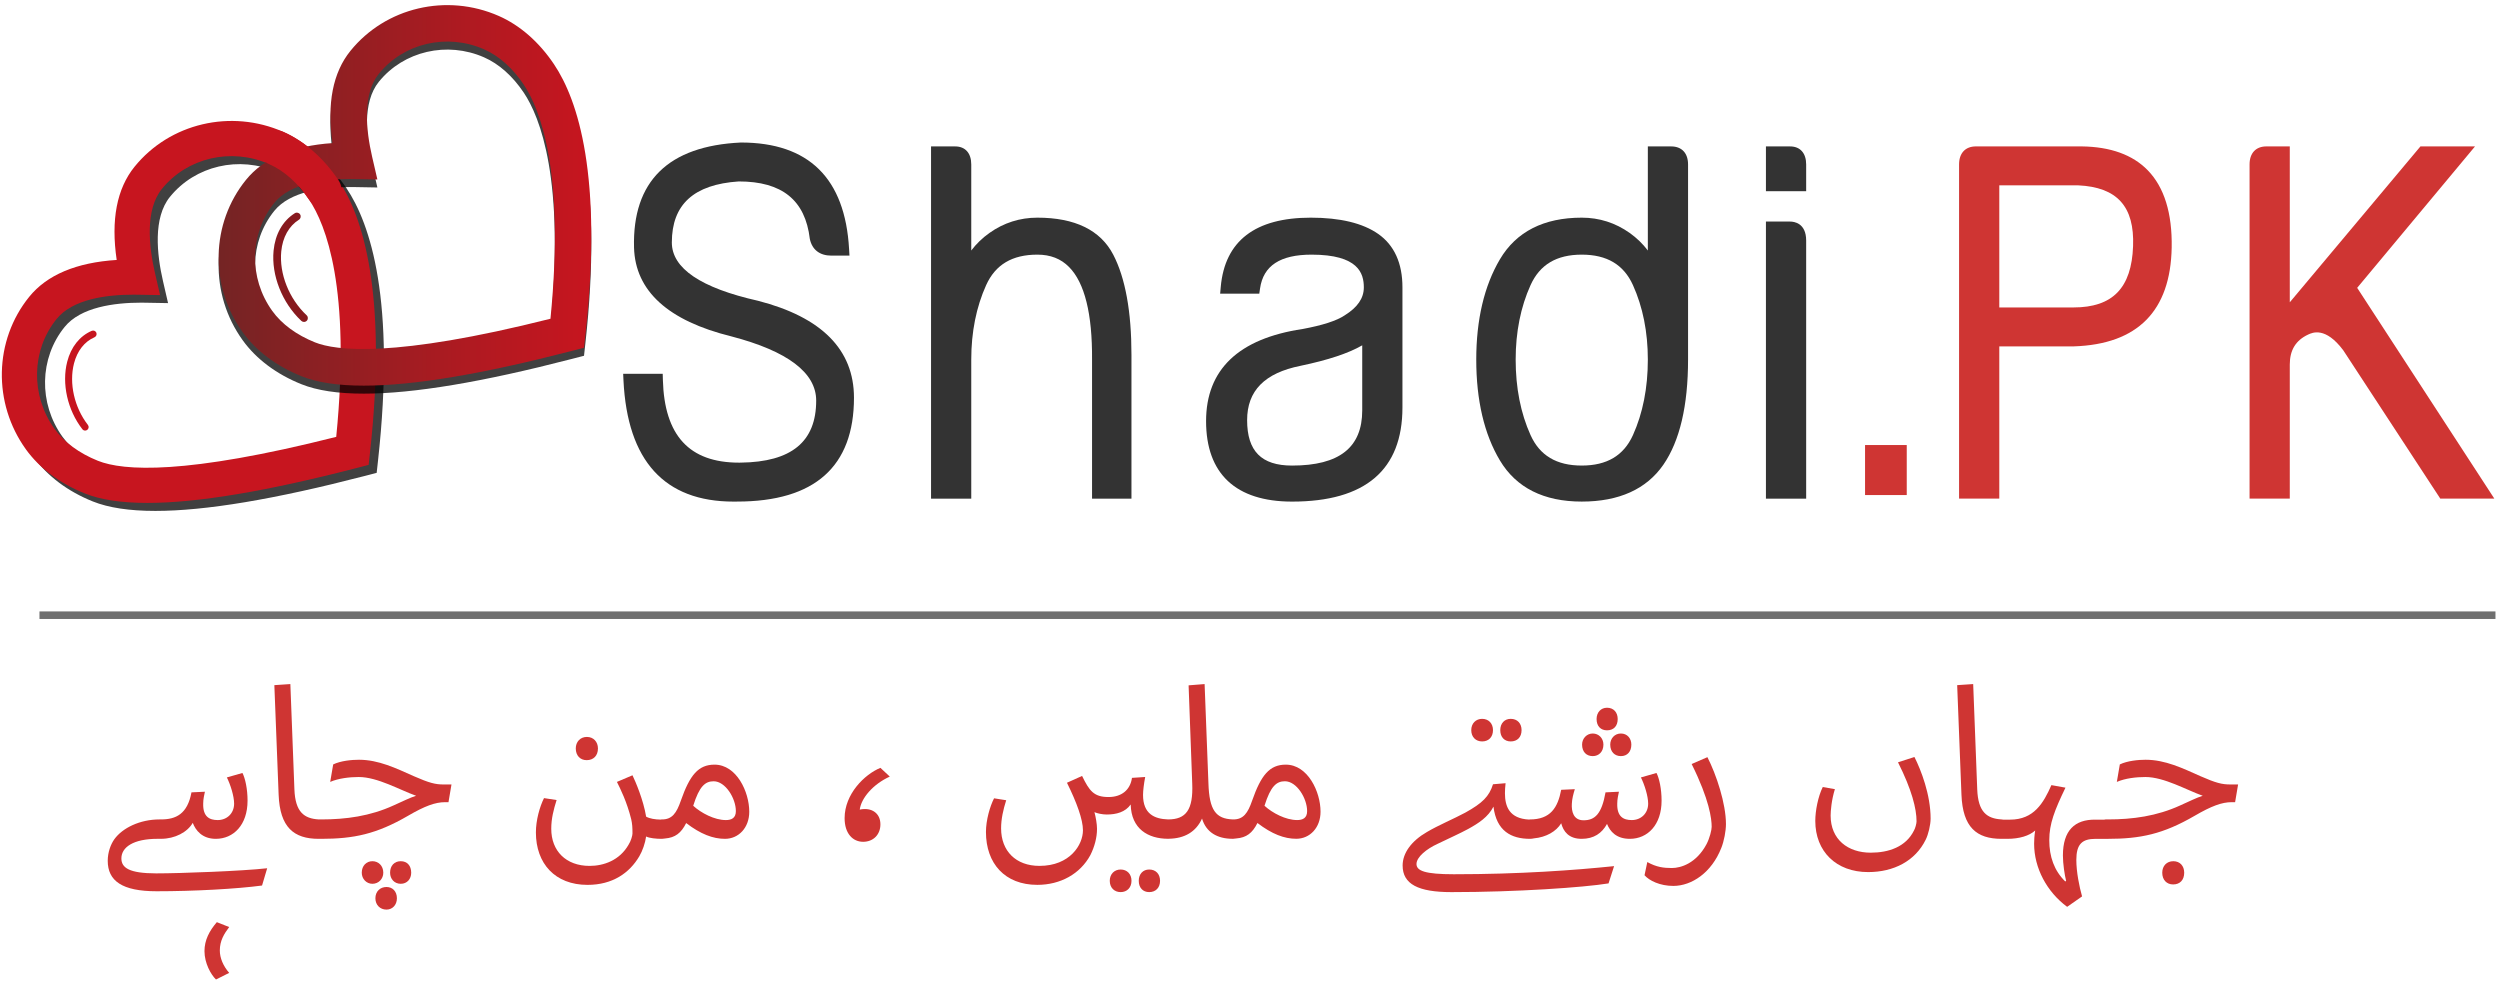<svg width="139" height="55" viewBox="0 0 139 55" fill="none" xmlns="http://www.w3.org/2000/svg">
<path d="M42.144 16.723C38.965 16.008 37.354 14.918 37.354 13.482C37.354 11.365 38.578 10.255 41.073 10.088C43.48 10.088 44.771 11.123 45.026 13.282C45.15 13.882 45.577 14.213 46.227 14.213H47.231L47.209 13.843C46.987 9.915 44.969 7.924 41.193 7.924C37.157 8.114 35.157 10.079 35.252 13.763C35.317 16.173 37.141 17.835 40.668 18.704C43.796 19.523 45.38 20.724 45.38 22.273C45.38 24.561 44.007 25.688 41.182 25.722C41.152 25.722 41.12 25.723 41.09 25.723C38.325 25.723 36.941 24.218 36.856 21.125L36.847 20.784H34.648L34.665 21.151C34.883 25.623 36.944 27.89 40.791 27.889C40.854 27.889 40.918 27.888 40.983 27.887C45.295 27.887 47.481 25.944 47.481 22.11C47.48 19.446 45.689 17.635 42.144 16.723Z" fill="#333333"/>
<path d="M57.677 12.102C56.703 12.102 55.806 12.389 55.011 12.954C54.619 13.232 54.282 13.558 54.002 13.928V9.142C54.002 8.515 53.669 8.141 53.11 8.141H51.766V27.725H54.002V19.995C54.002 18.461 54.281 17.067 54.83 15.852C55.346 14.713 56.277 14.158 57.676 14.158C58.405 14.158 58.981 14.383 59.438 14.844C60.306 15.717 60.736 17.45 60.718 19.995V27.725H62.909V19.723C62.909 17.326 62.569 15.455 61.898 14.163C61.188 12.795 59.768 12.102 57.677 12.102Z" fill="#333333"/>
<path d="M76.629 13.007C75.774 12.407 74.512 12.102 72.879 12.102C69.787 12.102 68.103 13.396 67.874 15.948L67.84 16.329H70.016L70.06 16.03C70.243 14.771 71.18 14.158 72.924 14.158C75.528 14.158 75.829 15.198 75.829 15.98C75.829 16.579 75.484 17.086 74.762 17.535C74.323 17.832 73.531 18.088 72.42 18.293C68.862 18.827 67.058 20.55 67.058 23.415C67.058 26.342 68.711 27.889 71.839 27.889C75.911 27.889 77.976 26.128 77.976 22.655V15.979C77.977 14.634 77.523 13.634 76.629 13.007ZM75.74 22.817C75.74 24.882 74.464 25.886 71.839 25.886C70.134 25.886 69.34 25.083 69.34 23.36C69.34 21.726 70.313 20.738 72.315 20.338L72.318 20.337C73.847 20.017 74.976 19.642 75.74 19.2V22.817Z" fill="#333333"/>
<path d="M92.919 8.141H91.62V13.928C91.34 13.557 91.004 13.232 90.613 12.954C89.818 12.389 88.921 12.102 87.946 12.102C85.833 12.102 84.302 12.882 83.395 14.418C82.523 15.895 82.08 17.771 82.08 19.995C82.08 22.256 82.522 24.142 83.396 25.602C84.303 27.119 85.834 27.888 87.946 27.888C90.017 27.888 91.544 27.198 92.484 25.837C93.395 24.518 93.856 22.552 93.856 19.995V9.142C93.856 8.515 93.506 8.141 92.919 8.141ZM90.792 24.192C90.276 25.331 89.345 25.885 87.945 25.885C86.546 25.885 85.614 25.331 85.099 24.192C84.55 22.977 84.271 21.564 84.271 19.994C84.271 18.461 84.55 17.066 85.099 15.852C85.615 14.712 86.546 14.158 87.945 14.158C89.345 14.158 90.276 14.713 90.792 15.852C91.341 17.067 91.62 18.461 91.62 19.994C91.62 21.564 91.341 22.977 90.792 24.192Z" fill="#333333"/>
<path d="M99.531 8.141H98.186V10.631H100.423V9.142C100.423 8.515 100.09 8.141 99.531 8.141Z" fill="#333333"/>
<path d="M99.531 12.319H98.186V27.725H100.423V13.375C100.423 12.395 99.741 12.319 99.531 12.319Z" fill="#333333"/>
<path d="M106.015 24.744H103.697V27.525H106.015V24.744Z" fill="#CF3533"/>
<path d="M115.739 8.14H109.862C109.275 8.14 108.924 8.514 108.924 9.141V27.724H111.161V19.259H115.299C118.849 19.144 120.682 17.294 120.746 13.76C120.779 11.855 120.332 10.412 119.417 9.47C118.578 8.606 117.342 8.159 115.739 8.14ZM115.287 17.094H111.161V10.305H115.542C117.712 10.405 118.683 11.479 118.599 13.687C118.516 16.012 117.463 17.094 115.287 17.094Z" fill="#CF3533"/>
<path d="M131.059 16.004L137.611 8.14H134.577L127.312 16.808V8.14H126.013C125.426 8.14 125.076 8.514 125.076 9.141V27.724H127.312V20.265C127.312 19.466 127.645 18.922 128.332 18.602C128.57 18.491 129.295 18.151 130.288 19.48L135.681 27.724H138.685L131.059 16.004Z" fill="#CF3533"/>
<g opacity="0.7">
<path d="M138.748 33.995H2.194V34.415H138.748V33.995Z" fill="#333333"/>
</g>
<path d="M6.749 47.729C6.749 47.112 7.401 46.638 8.763 46.638H8.953C8.954 46.638 8.955 46.638 8.957 46.638C9.725 46.636 10.422 46.27 10.718 45.749C10.871 46.164 11.239 46.639 11.998 46.639C12.982 46.639 13.764 45.868 13.764 44.517C13.764 43.865 13.634 43.273 13.48 42.977L12.614 43.225C12.815 43.628 13.017 44.268 13.017 44.683C13.017 45.216 12.626 45.596 12.104 45.596C11.654 45.596 11.275 45.418 11.298 44.672C11.298 44.423 11.358 44.186 11.393 44.02L10.646 44.055C10.421 45.264 9.781 45.56 8.952 45.56H8.87C7.779 45.56 6.807 46.035 6.357 46.662C6.155 46.947 5.99 47.385 5.99 47.86C5.99 48.974 6.784 49.554 8.704 49.554C10.766 49.554 13.171 49.424 14.57 49.235L14.855 48.275C13.504 48.429 10.031 48.56 8.68 48.56C7.186 48.558 6.749 48.25 6.749 47.729Z" fill="#CF3533"/>
<path d="M12.056 51.272C11.641 51.758 11.369 52.267 11.369 52.883C11.369 53.548 11.724 54.188 12.009 54.46L12.743 54.092C12.411 53.713 12.222 53.263 12.222 52.848C12.222 52.302 12.459 51.923 12.743 51.544L12.056 51.272Z" fill="#CF3533"/>
<path d="M23.005 43.154C22.021 42.715 21.049 42.242 19.959 42.242C19.556 42.242 18.939 42.3 18.525 42.502L18.359 43.474C18.822 43.273 19.438 43.202 19.947 43.202C20.99 43.202 22.234 43.925 23.135 44.245C22.791 44.351 22.448 44.529 21.89 44.778C20.575 45.382 19.224 45.56 17.873 45.56H17.73C17.728 45.56 17.728 45.561 17.726 45.561C17.724 45.561 17.722 45.56 17.72 45.56C16.914 45.513 16.417 45.157 16.369 43.889L16.144 38.034L15.254 38.094L15.492 44.186C15.562 45.999 16.333 46.639 17.72 46.639C17.722 46.639 17.724 46.639 17.727 46.639C17.728 46.639 17.728 46.639 17.73 46.639H17.86C19.661 46.639 20.93 46.378 22.684 45.359C23.62 44.814 24.201 44.601 24.747 44.601H24.936L25.102 43.617H24.663C24.202 43.616 23.871 43.533 23.005 43.154Z" fill="#CF3533"/>
<path d="M22.282 47.883C21.926 47.883 21.689 48.132 21.689 48.523C21.689 48.867 21.926 49.139 22.282 49.139C22.638 49.139 22.863 48.867 22.863 48.523C22.863 48.132 22.638 47.883 22.282 47.883Z" fill="#CF3533"/>
<path d="M21.488 49.317C21.144 49.317 20.872 49.555 20.872 49.945C20.872 50.313 21.132 50.574 21.488 50.574C21.82 50.574 22.068 50.313 22.068 49.945C22.068 49.554 21.82 49.317 21.488 49.317Z" fill="#CF3533"/>
<path d="M21.311 48.523C21.311 48.132 21.038 47.883 20.706 47.883C20.375 47.883 20.114 48.132 20.114 48.523C20.114 48.867 20.374 49.139 20.706 49.139C21.05 49.139 21.311 48.867 21.311 48.523Z" fill="#CF3533"/>
<path d="M32.619 42.265C32.998 42.265 33.246 42.016 33.246 41.613C33.246 41.246 32.997 40.973 32.63 40.973C32.263 40.973 32.013 41.246 32.013 41.613C32.014 42.016 32.263 42.265 32.619 42.265Z" fill="#CF3533"/>
<path d="M39.728 42.514C38.827 42.514 38.353 43.095 37.855 44.517C37.618 45.204 37.369 45.572 36.788 45.56C36.763 45.56 36.748 45.568 36.724 45.569C36.423 45.564 36.127 45.517 35.925 45.406C35.771 44.47 35.333 43.45 35.166 43.106L34.301 43.474C34.491 43.853 34.858 44.588 35.095 45.548C35.154 45.809 35.166 46.01 35.166 46.342C35.166 46.449 35.083 46.757 34.952 46.959C34.455 47.836 33.566 48.144 32.783 48.144C31.468 48.144 30.65 47.314 30.65 46.081C30.65 45.512 30.78 45.015 30.947 44.482L30.247 44.375C30.01 44.849 29.796 45.596 29.796 46.283C29.796 48.014 30.863 49.199 32.664 49.199C34.063 49.199 34.999 48.536 35.545 47.611C35.722 47.315 35.877 46.864 35.924 46.509C36.102 46.604 36.502 46.639 36.775 46.639H36.799C36.819 46.639 36.832 46.634 36.852 46.634C36.895 46.631 36.938 46.627 36.975 46.62C37.541 46.574 37.872 46.32 38.151 45.762C38.957 46.379 39.644 46.639 40.308 46.639C41.066 46.639 41.659 46.023 41.659 45.135C41.66 44.02 40.949 42.514 39.728 42.514ZM40.356 45.596C39.728 45.596 38.982 45.204 38.543 44.801C38.886 43.699 39.219 43.439 39.68 43.439C40.333 43.439 40.914 44.387 40.914 45.098C40.914 45.489 40.664 45.596 40.356 45.596Z" fill="#CF3533"/>
<path d="M49.472 43.178L48.951 42.692C48.062 43.059 46.96 44.15 46.96 45.489C46.96 46.354 47.423 46.804 47.991 46.804C48.548 46.804 48.951 46.413 48.951 45.832C48.951 45.216 48.465 44.872 47.802 45.014C47.884 44.375 48.536 43.605 49.472 43.178Z" fill="#CF3533"/>
<path d="M62.307 48.345C61.964 48.345 61.703 48.594 61.703 48.973C61.703 49.365 61.964 49.601 62.307 49.601C62.663 49.601 62.911 49.352 62.911 48.973C62.911 48.594 62.663 48.345 62.307 48.345Z" fill="#CF3533"/>
<path d="M63.895 48.345C63.551 48.345 63.315 48.594 63.315 48.973C63.315 49.365 63.551 49.601 63.895 49.601C64.262 49.601 64.499 49.352 64.499 48.973C64.499 48.594 64.262 48.345 63.895 48.345Z" fill="#CF3533"/>
<path d="M71.491 42.514C70.59 42.514 70.116 43.094 69.618 44.517C69.381 45.204 69.132 45.572 68.551 45.56C68.549 45.56 68.548 45.56 68.546 45.56C68.544 45.56 68.543 45.56 68.54 45.56C67.603 45.524 67.236 45.05 67.189 43.557L66.976 38.034L66.086 38.105L66.288 43.568C66.347 45.025 65.944 45.558 64.95 45.56C64.181 45.535 63.553 45.251 63.553 44.197C63.553 43.959 63.601 43.58 63.672 43.201L62.938 43.249C62.843 43.924 62.357 44.315 61.634 44.315C60.816 44.315 60.567 43.971 60.164 43.142L59.323 43.521C59.869 44.623 60.212 45.572 60.212 46.164C60.212 46.97 59.489 48.143 57.794 48.143C56.478 48.143 55.661 47.313 55.661 46.057C55.661 45.535 55.78 45.014 55.945 44.493L55.27 44.386C55.044 44.825 54.819 45.595 54.819 46.258C54.819 48.013 55.874 49.198 57.675 49.198C58.956 49.198 60.058 48.594 60.627 47.539C60.852 47.088 60.994 46.579 60.994 46.081C60.994 45.82 60.923 45.417 60.851 45.156C61.017 45.227 61.29 45.287 61.538 45.287C62.06 45.287 62.57 45.156 62.866 44.729C62.901 46.093 63.835 46.628 64.927 46.636C64.931 46.636 64.933 46.637 64.936 46.637C64.939 46.637 64.942 46.636 64.945 46.636C64.947 46.636 64.949 46.637 64.952 46.637C64.963 46.637 64.972 46.635 64.984 46.634C65.859 46.621 66.495 46.256 66.833 45.511C67.057 46.269 67.674 46.637 68.538 46.637H68.562C68.585 46.637 68.602 46.63 68.624 46.63C68.662 46.627 68.7 46.624 68.734 46.618C69.303 46.573 69.634 46.319 69.914 45.759C70.72 46.375 71.407 46.636 72.071 46.636C72.829 46.636 73.422 46.02 73.422 45.131C73.423 44.02 72.712 42.514 71.491 42.514ZM72.119 45.595C71.491 45.595 70.744 45.204 70.306 44.801C70.649 43.699 70.981 43.438 71.443 43.438C72.095 43.438 72.676 44.386 72.676 45.098C72.677 45.489 72.427 45.595 72.119 45.595Z" fill="#CF3533"/>
<path d="M83.995 41.224C84.362 41.224 84.599 40.987 84.599 40.596C84.599 40.217 84.362 39.968 83.995 39.968C83.651 39.968 83.415 40.217 83.415 40.596C83.414 40.987 83.651 41.224 83.995 41.224Z" fill="#CF3533"/>
<path d="M82.406 41.224C82.763 41.224 83.01 40.987 83.01 40.596C83.01 40.217 82.762 39.968 82.406 39.968C82.062 39.968 81.802 40.217 81.802 40.596C81.802 40.987 82.062 41.224 82.406 41.224Z" fill="#CF3533"/>
<path d="M79.919 46.923C80.678 46.556 81.117 46.366 81.626 46.093C82.207 45.774 82.74 45.43 83.037 44.849C83.203 46.21 84.03 46.637 85.059 46.639H85.061H85.061H85.063C85.148 46.639 85.22 46.628 85.284 46.613C85.963 46.551 86.525 46.232 86.803 45.773C86.922 46.224 87.217 46.639 87.94 46.639C88.616 46.639 89.067 46.331 89.35 45.809C89.516 46.224 89.861 46.639 90.619 46.639C91.602 46.639 92.384 45.868 92.384 44.517C92.384 43.865 92.255 43.273 92.101 42.977L91.235 43.225C91.436 43.628 91.638 44.268 91.638 44.683C91.638 45.216 91.247 45.596 90.725 45.596C90.275 45.596 89.896 45.418 89.919 44.672C89.919 44.423 89.979 44.186 90.013 44.02L89.267 44.055C89.054 45.264 88.674 45.608 88.046 45.608C87.477 45.608 87.371 45.11 87.394 44.695C87.406 44.411 87.477 44.15 87.56 43.878L86.802 43.913C86.612 44.909 86.208 45.561 85.059 45.561C85.042 45.561 85.032 45.567 85.016 45.568C83.921 45.514 83.675 44.839 83.675 44.103C83.675 43.961 83.687 43.736 83.71 43.546L83.011 43.605C82.798 44.281 82.431 44.648 81.471 45.182C80.831 45.526 79.977 45.881 79.337 46.26C78.472 46.758 77.986 47.433 77.986 48.121C77.986 49.164 78.863 49.602 80.7 49.602C84.303 49.602 88.06 49.342 89.435 49.117L89.743 48.157C87.562 48.382 84.516 48.608 80.831 48.608C79.23 48.608 78.757 48.418 78.757 48.039C78.758 47.645 79.327 47.196 79.919 46.923Z" fill="#CF3533"/>
<path d="M89.529 41.4C89.529 41.803 89.778 42.04 90.121 42.04C90.478 42.04 90.703 41.791 90.703 41.4C90.703 41.056 90.477 40.783 90.121 40.783C89.778 40.783 89.529 41.056 89.529 41.4Z" fill="#CF3533"/>
<path d="M89.351 40.606C89.719 40.606 89.944 40.369 89.944 39.978C89.944 39.61 89.719 39.35 89.351 39.35C89.008 39.35 88.77 39.61 88.77 39.978C88.77 40.381 89.007 40.606 89.351 40.606Z" fill="#CF3533"/>
<path d="M88.556 42.04C88.9 42.04 89.15 41.791 89.15 41.4C89.15 41.056 88.9 40.783 88.556 40.783C88.225 40.783 87.964 41.056 87.964 41.4C87.965 41.803 88.202 42.04 88.556 42.04Z" fill="#CF3533"/>
<path d="M94.055 42.478C95.051 44.481 95.169 45.536 95.169 45.974C95.169 46.14 95.062 46.591 94.884 46.934C94.315 48 93.462 48.262 92.953 48.262C92.502 48.262 92.1 48.215 91.59 47.93L91.436 48.664C91.696 48.961 92.29 49.257 93.036 49.257C94.067 49.257 95.169 48.511 95.703 47.148C95.857 46.768 95.963 46.199 95.963 45.82C95.963 44.682 95.43 43.07 94.932 42.098L94.055 42.478Z" fill="#CF3533"/>
<path d="M105.529 42.384C106.299 43.913 106.56 44.968 106.56 45.667C106.56 45.785 106.489 46.058 106.417 46.176C105.967 47.089 105.007 47.409 104.011 47.409C102.743 47.409 101.783 46.675 101.783 45.347C101.783 45.098 101.83 44.482 102.02 43.877L101.345 43.759C101.084 44.292 100.93 45.074 100.93 45.643C100.93 47.338 102.091 48.488 103.869 48.488C105.292 48.488 106.489 47.871 107.069 46.686C107.212 46.402 107.342 45.868 107.342 45.513C107.342 44.185 106.809 42.811 106.442 42.088L105.529 42.384Z" fill="#CF3533"/>
<path d="M124.002 43.616C123.539 43.616 123.208 43.533 122.342 43.154C121.358 42.715 120.387 42.242 119.296 42.242C118.893 42.242 118.276 42.3 117.862 42.502L117.696 43.474C118.159 43.273 118.775 43.202 119.284 43.202C120.327 43.202 121.571 43.925 122.472 44.245C122.128 44.351 121.785 44.529 121.227 44.778C119.912 45.382 118.561 45.56 117.21 45.56H117.067C117.04 45.56 117.022 45.57 116.996 45.572H116.5C115.362 45.56 114.698 46.165 114.698 47.564C114.698 48.026 114.793 48.654 114.876 48.974L114.829 49.01C114.212 48.405 113.94 47.635 113.94 46.71C113.94 45.797 114.236 45.051 114.84 43.794L114.058 43.653C113.619 44.648 113.086 45.572 111.758 45.572H111.376C111.345 45.569 111.318 45.56 111.285 45.56C110.479 45.513 109.982 45.157 109.934 43.889L109.709 38.034L108.819 38.094L109.057 44.186C109.127 45.999 109.897 46.639 111.283 46.639H111.283H111.603C112.279 46.639 112.824 46.473 113.156 46.177C113.109 46.462 113.097 46.734 113.097 46.912C113.097 48.263 113.808 49.59 114.933 50.42L115.763 49.84C115.609 49.294 115.444 48.477 115.444 47.813C115.444 46.936 115.763 46.64 116.51 46.64H117.055C117.058 46.64 117.06 46.639 117.062 46.639C117.064 46.639 117.064 46.64 117.066 46.64H117.196C118.997 46.64 120.266 46.379 122.019 45.36C122.956 44.815 123.536 44.601 124.082 44.601H124.272L124.438 43.617H124.002V43.616Z" fill="#CF3533"/>
<path d="M120.837 47.883C120.471 47.883 120.221 48.144 120.221 48.523C120.221 48.926 120.471 49.175 120.825 49.175C121.205 49.175 121.442 48.927 121.442 48.523C121.442 48.144 121.205 47.883 120.837 47.883Z" fill="#CF3533"/>
<g opacity="0.75">
<path d="M8.641 28.407C7.19 28.407 6.034 28.231 5.159 27.88C3.771 27.322 2.641 26.475 1.888 25.431C0.035 22.857 0.11 19.369 2.07 16.947C3.058 15.728 4.691 15.041 6.934 14.898C6.607 12.674 6.94 10.934 7.927 9.715C9.888 7.294 13.284 6.495 16.188 7.773C17.366 8.291 18.43 9.222 19.263 10.463C20.606 12.463 22 16.715 21.017 25.62L20.943 26.291L20.289 26.461C15.275 27.762 11.419 28.407 8.641 28.407ZM7.854 16.828C6.355 16.828 4.485 17.076 3.592 18.18C2.185 19.917 2.138 22.429 3.476 24.287C4.011 25.03 4.846 25.645 5.888 26.064C7.308 26.634 10.76 26.851 19.139 24.735C19.96 16.461 18.561 12.933 17.636 11.555C17.01 10.622 16.236 9.934 15.397 9.565C13.301 8.642 10.853 9.21 9.447 10.948C8.505 12.111 8.718 14.137 9.063 15.632L9.344 16.853L8.092 16.831C8.015 16.829 7.935 16.828 7.854 16.828Z" fill="black"/>
</g>
<path d="M8.195 27.962C6.744 27.962 5.588 27.786 4.714 27.435C3.325 26.878 2.195 26.03 1.442 24.986C-0.41 22.412 -0.336 18.924 1.625 16.502C2.612 15.283 4.246 14.596 6.488 14.453C6.161 12.229 6.494 10.489 7.481 9.27C9.443 6.849 12.841 6.051 15.742 7.328C16.92 7.847 17.983 8.777 18.818 10.018C20.16 12.019 21.554 16.272 20.57 25.176L20.496 25.847L19.844 26.017C14.83 27.316 10.973 27.962 8.195 27.962ZM7.407 16.384C5.908 16.384 4.039 16.632 3.147 17.735C1.74 19.471 1.693 21.983 3.031 23.842C3.566 24.586 4.4 25.2 5.442 25.619C6.862 26.188 10.312 26.408 18.694 24.29C19.516 16.017 18.117 12.489 17.191 11.11C16.565 10.177 15.791 9.489 14.952 9.12C12.856 8.196 10.408 8.766 9.003 10.502C8.06 11.666 8.274 13.692 8.618 15.187L8.9 16.407L7.647 16.386C7.569 16.384 7.488 16.384 7.407 16.384Z" fill="#C7151F"/>
<path d="M4.734 23.941C4.675 23.941 4.619 23.914 4.58 23.865C3.754 22.805 3.423 21.331 3.737 20.111C3.947 19.291 4.432 18.682 5.101 18.394C5.2 18.353 5.314 18.397 5.356 18.496C5.398 18.595 5.352 18.709 5.254 18.752C4.699 18.991 4.294 19.508 4.114 20.208C3.83 21.315 4.133 22.657 4.888 23.626C4.954 23.711 4.938 23.833 4.854 23.899C4.818 23.927 4.776 23.941 4.734 23.941Z" fill="#C7151F"/>
<g opacity="0.75">
<path d="M20.228 21.887C18.782 21.887 17.63 21.712 16.757 21.362C15.372 20.806 14.243 19.96 13.493 18.917C11.643 16.348 11.718 12.866 13.676 10.448C14.656 9.237 16.272 8.552 18.485 8.403C18.171 6.206 18.506 4.483 19.486 3.272C21.444 0.854 24.834 0.058 27.732 1.334C28.909 1.851 29.971 2.78 30.802 4.018C32.138 6.007 33.526 10.237 32.548 19.086L32.471 19.781L31.795 19.956C26.82 21.246 22.989 21.887 20.228 21.887ZM19.445 10.399C17.967 10.399 16.127 10.642 15.251 11.724C13.867 13.432 13.821 15.903 15.138 17.732C15.664 18.463 16.485 19.067 17.512 19.48C18.662 19.941 21.88 20.367 30.606 18.167C31.414 9.992 30.032 6.508 29.119 5.148C28.502 4.228 27.741 3.551 26.916 3.189C24.855 2.281 22.445 2.839 21.063 4.548C20.139 5.688 20.351 7.686 20.69 9.16L20.982 10.424L19.685 10.401C19.606 10.399 19.526 10.399 19.445 10.399Z" fill="black"/>
</g>
<path d="M20.228 21.442C18.782 21.442 17.63 21.267 16.757 20.916C15.372 20.359 14.243 19.514 13.493 18.471C11.643 15.902 11.718 12.419 13.676 10.002C14.656 8.791 16.272 8.105 18.485 7.956C18.171 5.759 18.506 4.036 19.486 2.826C21.444 0.409 24.833 -0.389 27.732 0.887C28.909 1.404 29.971 2.333 30.802 3.572C32.138 5.561 33.526 9.79 32.548 18.64L32.471 19.335L31.795 19.51C26.82 20.8 22.99 21.442 20.228 21.442ZM19.445 9.954C17.967 9.954 16.127 10.197 15.251 11.279C13.867 12.987 13.821 15.458 15.138 17.287C15.663 18.018 16.485 18.622 17.512 19.035C18.662 19.496 21.88 19.921 30.606 17.722C31.414 9.546 30.032 6.063 29.119 4.703C28.502 3.783 27.741 3.106 26.916 2.743C24.851 1.833 22.445 2.394 21.063 4.102C20.139 5.243 20.351 7.24 20.69 8.714L20.982 9.978L19.685 9.956C19.606 9.954 19.526 9.954 19.445 9.954Z" fill="url(#paint0_linear_2415_319)"/>
<path d="M16.902 17.9C16.849 17.9 16.797 17.881 16.755 17.842C15.686 16.838 15.079 15.306 15.211 13.937C15.3 13.018 15.718 12.278 16.391 11.855C16.491 11.792 16.623 11.822 16.686 11.922C16.75 12.022 16.719 12.154 16.62 12.217C16.062 12.568 15.713 13.194 15.638 13.978C15.518 15.22 16.072 16.614 17.049 17.53C17.136 17.61 17.14 17.746 17.059 17.832C17.016 17.877 16.959 17.9 16.902 17.9Z" fill="#87191E"/>
<path d="M18.005 11.543C17.691 11.543 17.381 11.391 17.192 11.11C16.566 10.177 15.792 9.489 14.953 9.12C14.459 8.902 14.234 8.325 14.452 7.83C14.67 7.335 15.246 7.111 15.743 7.328C16.921 7.847 17.984 8.777 18.818 10.018C19.119 10.467 19 11.076 18.551 11.377C18.383 11.489 18.193 11.543 18.005 11.543Z" fill="#C7151F"/>
<defs>
<linearGradient id="paint0_linear_2415_319" x1="12.154" y1="10.863" x2="32.877" y2="10.863" gradientUnits="userSpaceOnUse">
<stop stop-color="#742424"/>
<stop offset="0.655" stop-color="#AE1A21"/>
<stop offset="1" stop-color="#C7151F"/>
</linearGradient>
</defs>
</svg>
